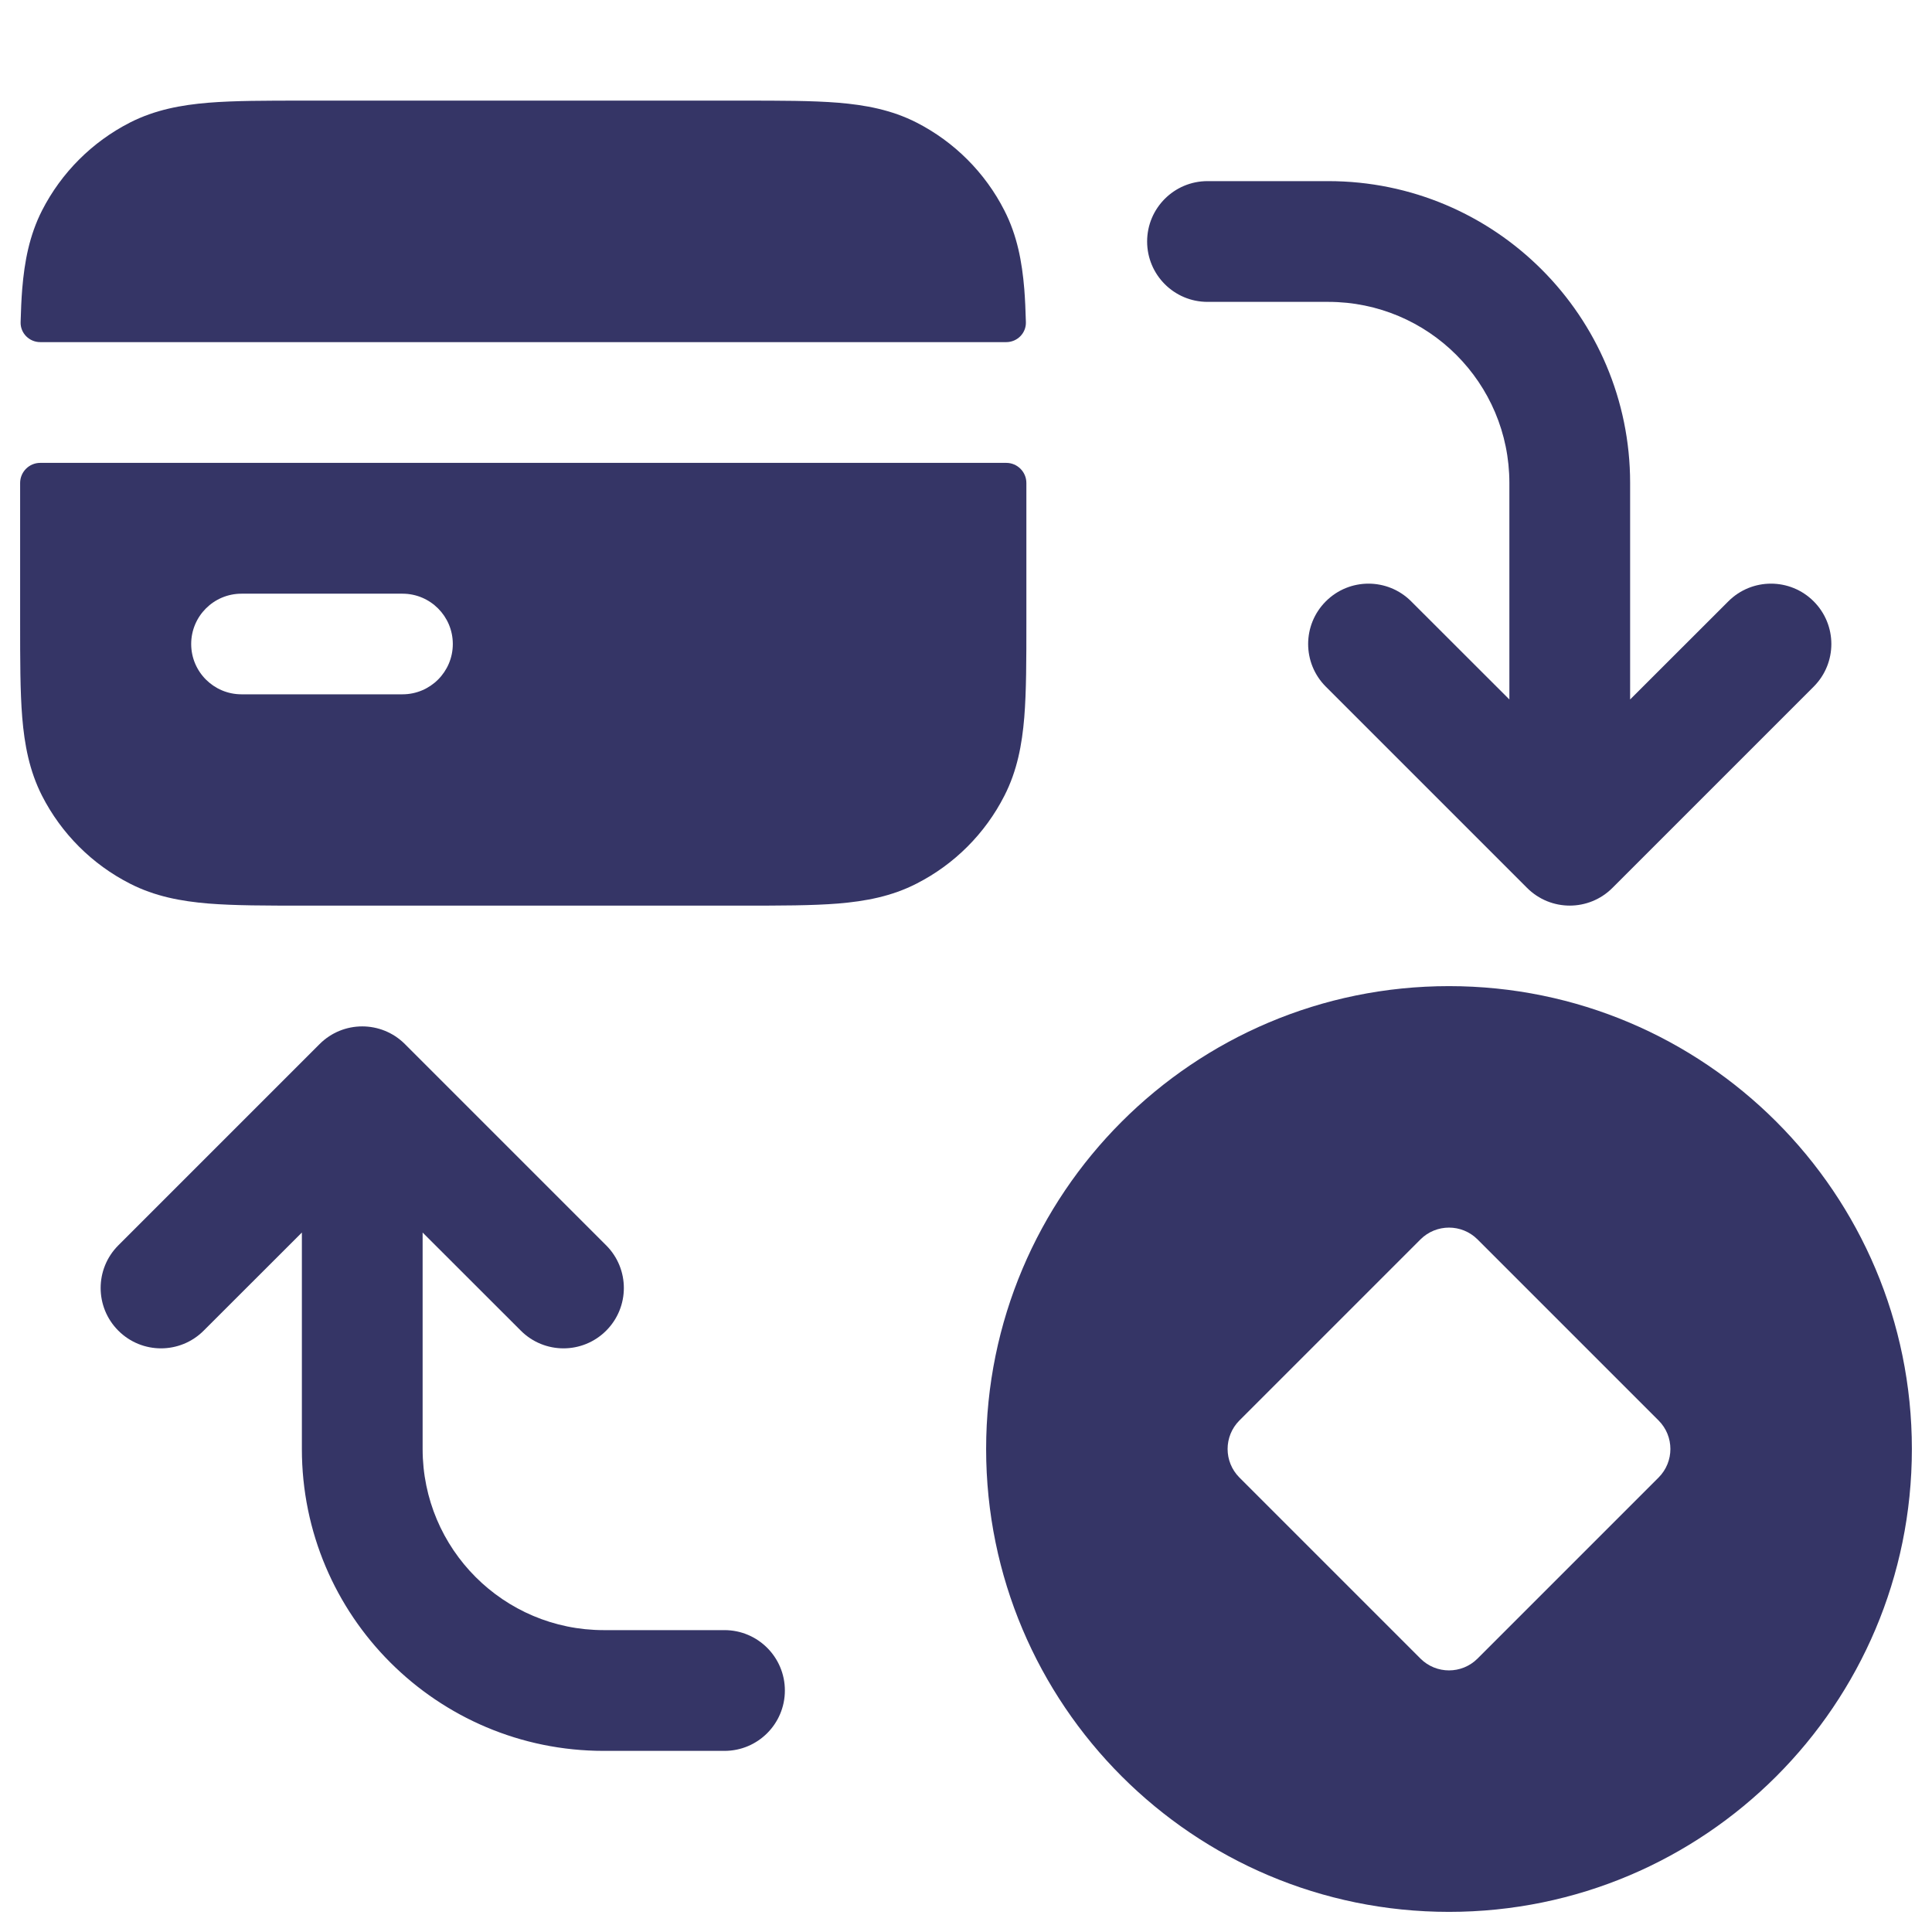 <svg width="24" height="24" viewBox="0 0 24 24" fill="none" xmlns="http://www.w3.org/2000/svg">
<path d="M3.77 1.25C3.306 1.25 2.912 1.25 2.59 1.276C2.251 1.304 1.926 1.364 1.615 1.522C1.145 1.762 0.762 2.145 0.522 2.615C0.364 2.926 0.304 3.251 0.276 3.59C0.266 3.716 0.26 3.853 0.256 4.002C0.252 4.138 0.363 4.25 0.5 4.25H12.5C12.637 4.25 12.748 4.138 12.744 4.002C12.74 3.853 12.734 3.716 12.724 3.59C12.696 3.251 12.636 2.926 12.477 2.615C12.238 2.145 11.855 1.762 11.385 1.522C11.075 1.364 10.749 1.304 10.411 1.276C10.088 1.25 9.694 1.25 9.23 1.25H3.77Z" fill="#353566"/>
<path fill-rule="evenodd" clip-rule="evenodd" d="M0.25 6C0.25 5.862 0.362 5.75 0.5 5.75H12.5C12.638 5.75 12.75 5.862 12.75 6V7.73C12.75 8.194 12.75 8.588 12.724 8.91C12.696 9.249 12.636 9.574 12.477 9.885C12.238 10.355 11.855 10.738 11.385 10.977C11.075 11.136 10.749 11.196 10.411 11.224C10.088 11.25 9.694 11.25 9.23 11.25H3.77C3.306 11.25 2.912 11.25 2.59 11.224C2.251 11.196 1.926 11.136 1.615 10.977C1.145 10.738 0.762 10.355 0.522 9.885C0.364 9.574 0.304 9.249 0.276 8.91C0.25 8.588 0.25 8.194 0.25 7.73V6ZM3 7.375C2.655 7.375 2.375 7.655 2.375 8C2.375 8.345 2.655 8.625 3 8.625H5C5.345 8.625 5.625 8.345 5.625 8C5.625 7.655 5.345 7.375 5 7.375H3Z" fill="#353566"/>
<path d="M16.5 2.25C18.571 2.25 20.25 3.929 20.25 6V8.689L21.47 7.47C21.763 7.177 22.237 7.177 22.53 7.47C22.823 7.763 22.823 8.237 22.53 8.53L20.03 11.03C19.737 11.323 19.263 11.323 18.97 11.03L16.47 8.53C16.177 8.237 16.177 7.763 16.47 7.47C16.763 7.177 17.237 7.177 17.53 7.47L18.75 8.689V6C18.75 4.757 17.743 3.75 16.5 3.75H15C14.586 3.75 14.25 3.414 14.25 3C14.25 2.586 14.586 2.25 15 2.25H16.5Z" fill="#353566"/>
<path d="M7.5 21.75H9C9.414 21.75 9.75 21.414 9.75 21C9.75 20.586 9.414 20.25 9 20.25H7.5C6.257 20.25 5.25 19.243 5.25 18V15.311L6.47 16.53C6.763 16.823 7.237 16.823 7.53 16.53C7.823 16.237 7.823 15.763 7.53 15.47L5.03 12.97C4.737 12.677 4.263 12.677 3.97 12.97L1.47 15.47C1.177 15.763 1.177 16.237 1.47 16.53C1.763 16.823 2.237 16.823 2.53 16.53L3.75 15.311V18C3.75 20.071 5.429 21.75 7.5 21.75Z" fill="#353566"/>
<path fill-rule="evenodd" clip-rule="evenodd" d="M18 12.25C14.824 12.25 12.25 14.824 12.25 18C12.25 21.176 14.824 23.75 18 23.75C21.176 23.75 23.75 21.176 23.75 18C23.75 14.824 21.176 12.25 18 12.25ZM17.646 15.396L15.396 17.646C15.201 17.842 15.201 18.158 15.396 18.354L17.646 20.604C17.842 20.799 18.158 20.799 18.354 20.604L20.604 18.354C20.799 18.158 20.799 17.842 20.604 17.646L18.354 15.396C18.158 15.201 17.842 15.201 17.646 15.396Z" fill="#353566"/>
</svg>
